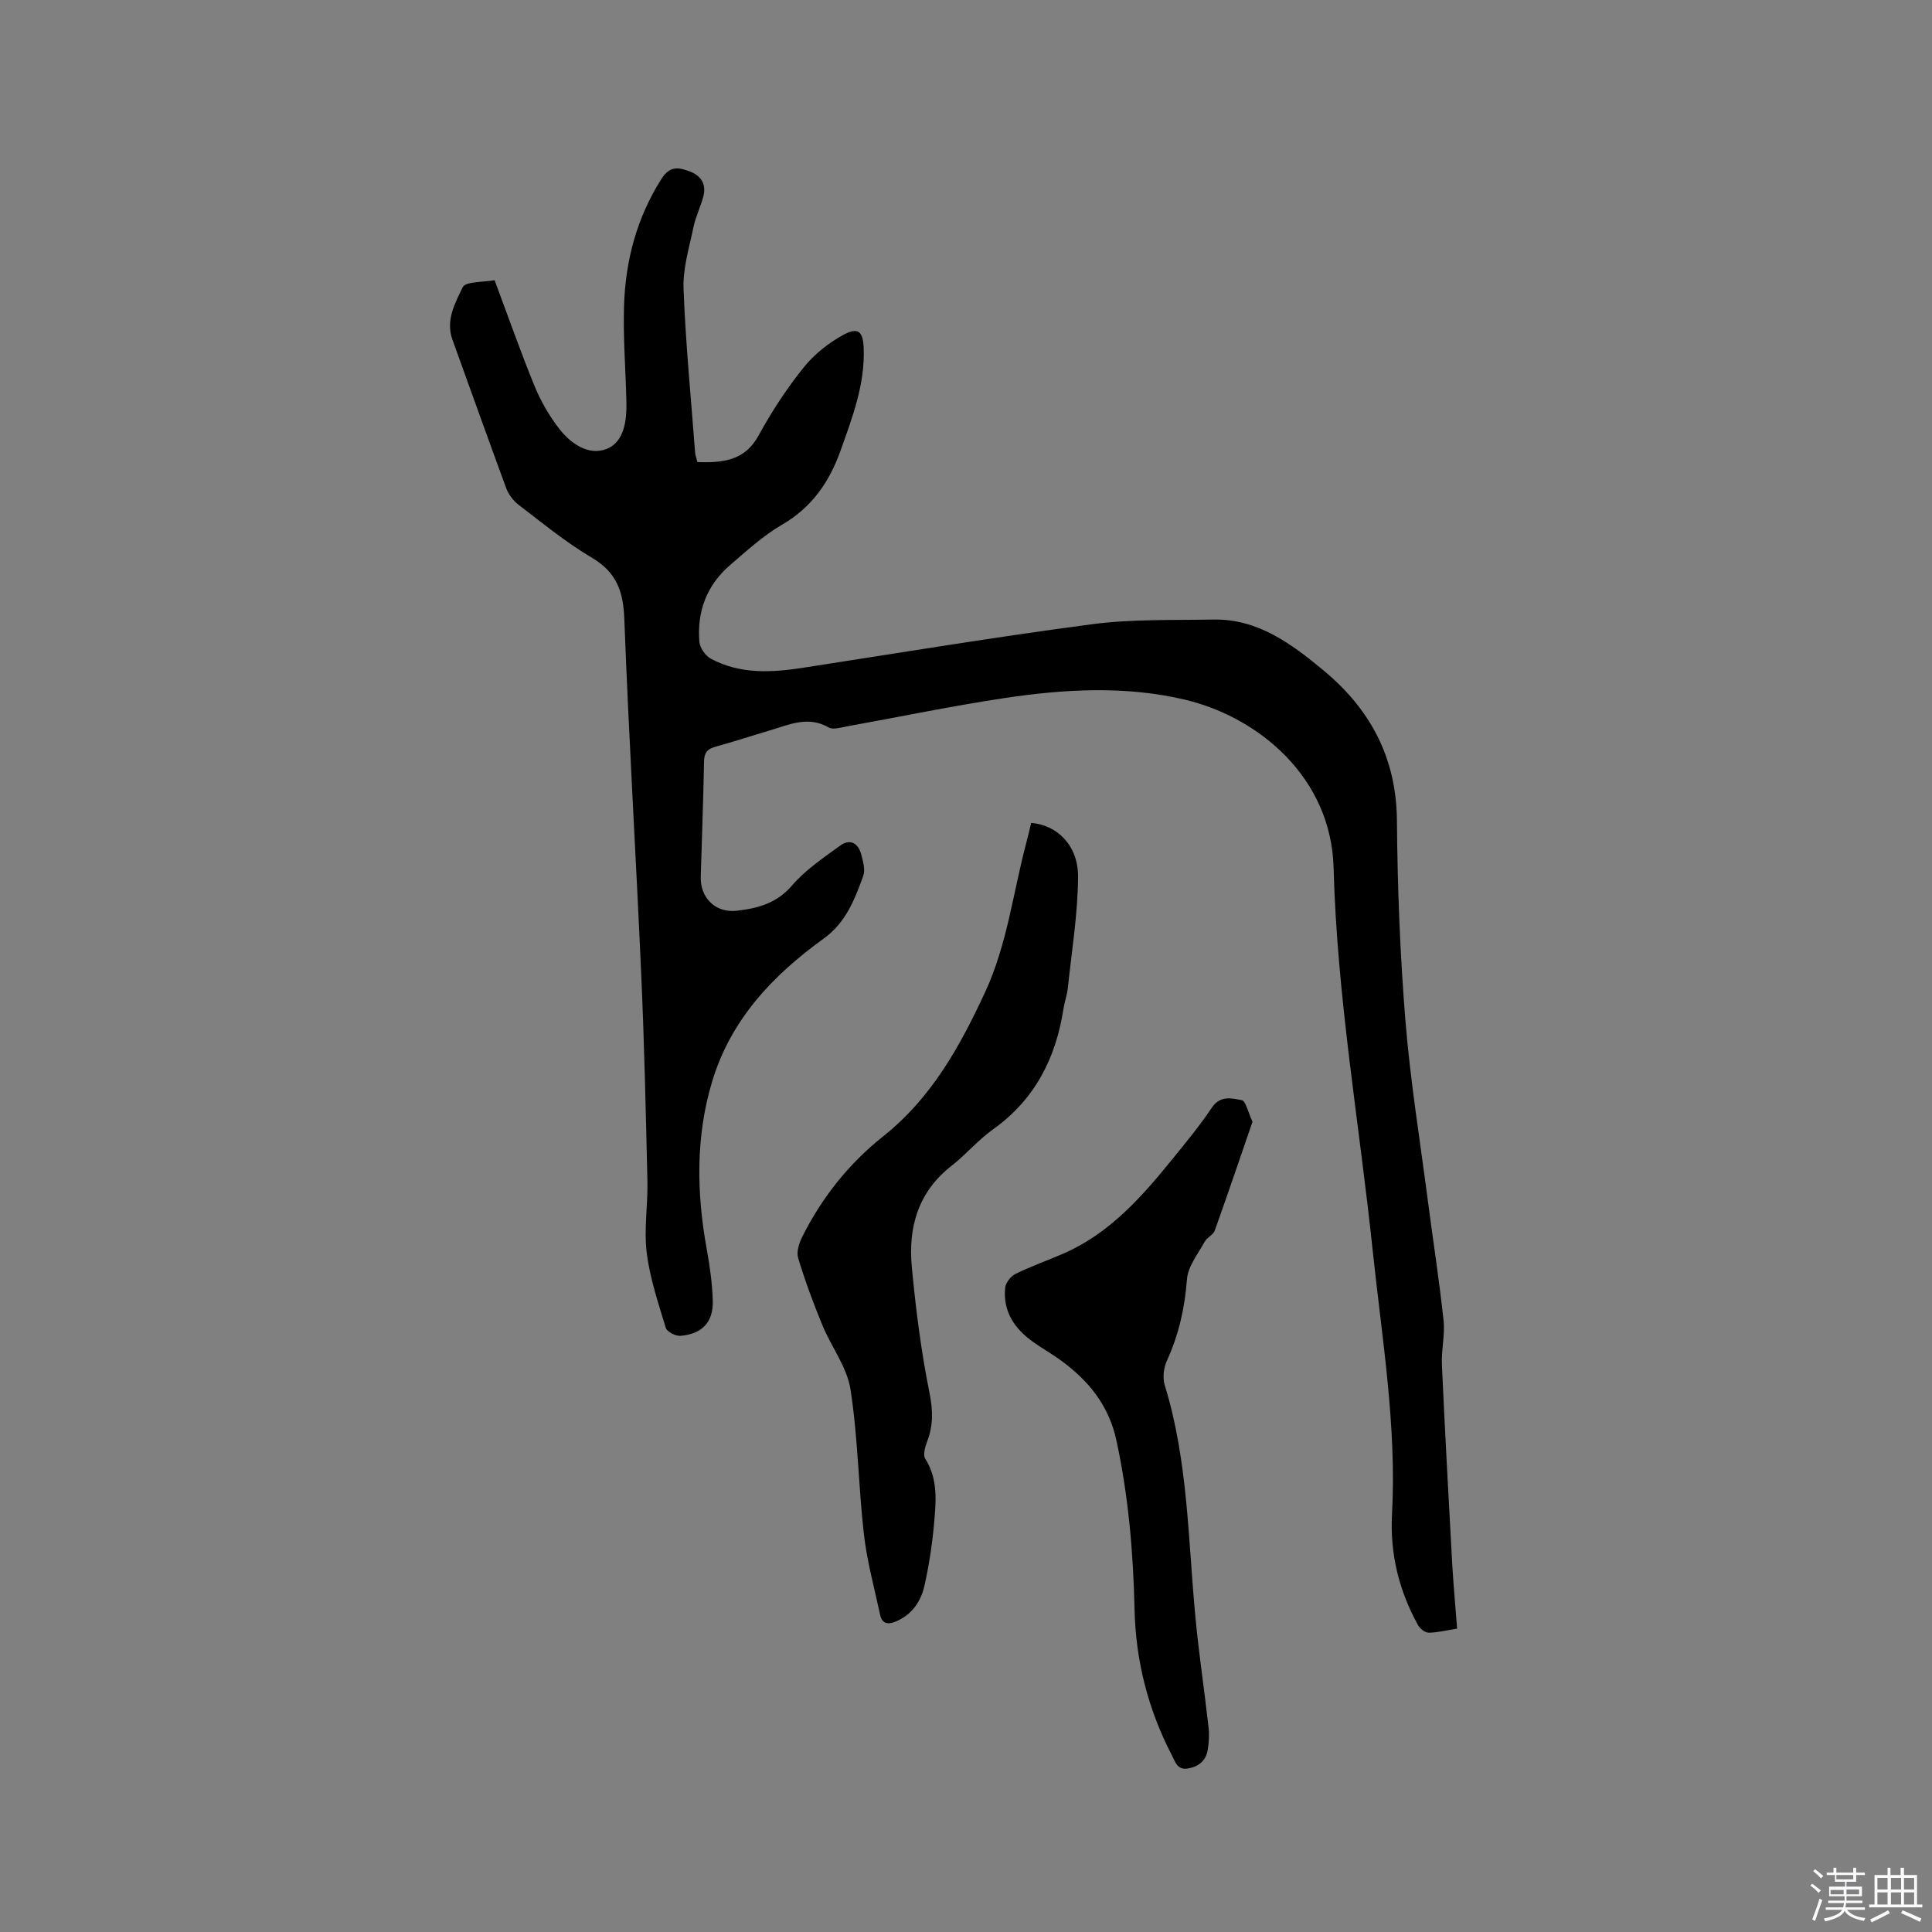 <svg enable-background="new 0 0 400 400" viewBox="0 0 400 400" xmlns="http://www.w3.org/2000/svg"><rect x="0" y="0" width="400" height="400" fill="#808080" stroke="none"/><path d="m374.8 390.4.4-.4c.7.5 1.3 1 1.8 1.4l-.5.5c-.5-.6-1.1-1.1-1.7-1.5zm1 7.3-.6-.3c.5-1.4 1.1-2.8 1.5-4.3.2.1.4.2.6.3-.5 1.3-1 2.8-1.5 4.3zm-.4-10.3.4-.4c.4.3 1 .8 1.7 1.4l-.5.5c-.4-.5-1-1-1.6-1.5zm2.5.3h1.7v-1h.6v1h3.5v-1h.6v1h1.8v.5h-1.8v1.4h-2v1h3.2v2h-3.2v.9h3.3v.5h-3.4c0 .3-.1.6-.1.9h4v.5h-3.7c.7.9 1.9 1.5 3.8 1.7-.1.2-.2.4-.3.6-2.1-.4-3.5-1.1-4-2.1-.4 1-1.8 1.7-4 2.2-.1-.2-.2-.4-.3-.6 2.1-.4 3.4-1 3.8-1.8h-3.4v-.5h3.6c.1-.3.1-.6.2-.9h-3.3v-.5h3.4c0-.3 0-.6 0-.9h-3.2v-2h3.3v-1h-2.1v-1.4h-1.7v-.5zm1.1 3.5v1h2.7c0-.3 0-.4 0-.4 0-.1 0-.2 0-.2 0-.1 0-.2 0-.3h-2.7zm1.2-3v.9h3.5v-.9zm4.7 3h-2.6v.6.4h2.6z" fill="#fbfafc"/><path d="m393.6 386.7h.6v1.5h2.7v6.1h1.1v.6h-11v-.6h1.1v-6.1h2.7v-1.5h.6v1.5h2.1v-1.5zm-2.7 8.8.4.6c-1.2.6-2.5 1.3-3.8 1.9-.1-.2-.2-.4-.3-.6 1.2-.6 2.5-1.2 3.7-1.9zm-2.2-6.7v2.4h2.1v-2.4zm0 3v2.5h2.1v-2.5zm2.8-3v2.4h2.1v-2.4zm0 3v2.5h2.1v-2.5zm6 6.1c-1.4-.7-2.7-1.3-3.9-1.8l.3-.6c1.5.6 2.7 1.2 3.9 1.7zm-1.2-9.1h-2.1v2.4h2.1zm-2.1 3v2.5h2.1v-2.5z" fill="#fbfafc"/><g fill="#010000"><path d="m301.68 337.19c-2.16.34-4.02.82-5.88.84-.76.01-1.82-.84-2.23-1.59-3.93-7.12-5.81-14.78-5.37-22.9.99-18.34-2.07-36.36-3.98-54.48-2.78-26.44-7.41-52.7-8.11-79.36-.49-18.79-15.57-31.21-30.7-34.82-12.43-2.96-25.08-2.21-37.59-.33-10.89 1.64-21.68 3.9-32.52 5.85-1.23.22-2.8.74-3.7.22-4.28-2.47-8.2-.59-12.2.6-3.76 1.11-7.48 2.34-11.26 3.38-1.68.46-2.35 1.23-2.38 3.07-.13 7.95-.46 15.9-.68 23.85-.12 4.39 3.07 7.54 7.45 7.04 4.32-.49 8.28-1.52 11.45-5.23 2.76-3.22 6.45-5.69 9.93-8.23 2.14-1.57 3.82-.49 4.43 1.91.36 1.4.84 3.08.39 4.32-1.75 4.86-3.62 9.69-8.11 12.93-10.62 7.65-19.35 16.84-23.21 29.76-3.41 11.43-3.19 22.98-1.09 34.6.64 3.53 1.15 7.11 1.25 10.69.13 4.42-2.2 6.88-6.68 7.26-.99.08-2.78-.82-3.03-1.62-1.56-5.13-3.31-10.29-3.96-15.57-.61-4.89.26-9.95.14-14.92-.33-14.3-.65-28.61-1.29-42.9-1.08-24.47-2.57-48.92-3.49-73.39-.21-5.67-1.57-9.66-6.7-12.69-5.36-3.16-10.23-7.18-15.2-10.97-1.1-.84-2.07-2.14-2.55-3.43-3.78-10.23-7.42-20.51-11.14-30.76-1.46-4.03.58-7.59 2.11-10.83.6-1.27 4.38-1.04 6.62-1.48 2.84 7.6 5.39 14.87 8.3 21.98 1.27 3.09 3.01 6.1 5.05 8.74 2.42 3.14 6.17 5.72 9.91 4.19 3.59-1.47 4.11-5.85 4.03-9.69-.15-6.66-.7-13.33-.49-19.97.3-9.33 2.63-18.14 7.73-26.2 1.76-2.79 3.57-2.42 5.84-1.58 2.45.91 3.52 2.71 2.83 5.27-.58 2.14-1.6 4.18-2.04 6.34-.87 4.21-2.2 8.5-2.04 12.71.43 11.33 1.54 22.63 2.4 33.93.05.62.3 1.22.48 1.95 5.12.12 9.73-.16 12.66-5.52 2.68-4.91 5.79-9.67 9.29-14.03 2.23-2.78 5.26-5.21 8.41-6.88 2.96-1.56 3.93-.57 4.06 2.83.28 7.5-2.34 14.34-4.8 21.23-2.31 6.48-5.92 11.72-12.09 15.31-3.9 2.27-7.33 5.41-10.78 8.38-4.82 4.15-6.88 9.61-6.35 15.89.1 1.25 1.26 2.89 2.38 3.49 6.1 3.27 12.64 2.88 19.24 1.85 19.88-3.08 39.73-6.36 59.67-8.99 8.26-1.09 16.7-.81 25.06-.97 9.27-.18 16.21 5.01 22.86 10.52 9.72 8.06 15.11 18.13 15.21 31.14.11 13.77.64 27.57 1.75 41.3 1.01 12.45 3.02 24.82 4.63 37.21 1.08 8.3 2.38 16.58 3.27 24.9.33 3.02-.48 6.14-.34 9.19.63 13.85 1.39 27.7 2.15 41.54.26 4.34.66 8.65 1 13.12z"/><path d="m213.49 170.37c5.39.43 9.75 4.69 9.71 11.14-.04 7.67-1.31 15.33-2.11 22.99-.15 1.47-.68 2.89-.91 4.35-1.58 10.26-5.94 18.82-14.62 25-3.09 2.2-5.59 5.21-8.59 7.55-6.91 5.39-8.96 12.74-8.19 20.91.82 8.73 1.93 17.47 3.66 26.06.73 3.63.8 6.76-.5 10.12-.42 1.1-.88 2.74-.37 3.54 2.72 4.31 2.21 8.99 1.8 13.6-.38 4.21-1.03 8.42-1.94 12.54-.72 3.29-2.52 6.05-5.84 7.49-1.6.7-2.94.68-3.37-1.33-1.19-5.56-2.72-11.08-3.36-16.7-1.14-9.98-1.23-20.1-2.78-30-.72-4.6-3.97-8.78-5.81-13.25-1.88-4.56-3.59-9.2-5.02-13.91-.39-1.27.19-3.09.84-4.39 4.08-8.15 9.66-15.18 16.8-20.85 9.94-7.9 15.82-18.5 21.05-29.78 4.62-9.97 5.81-20.74 8.59-31.13.36-1.33.65-2.66.96-3.95z"/><path d="m259.32 232.24c-2.55 7.41-5.12 15-7.82 22.54-.32.9-1.61 1.42-2.09 2.31-1.38 2.53-3.46 5.09-3.66 7.76-.45 5.91-1.68 11.45-4.14 16.83-.68 1.48-.94 3.56-.47 5.08 4.87 15.78 4.83 32.19 6.39 48.39.72 7.48 1.84 14.92 2.68 22.39.18 1.56.09 3.19-.16 4.74-.37 2.21-1.8 3.45-4.06 3.86-2.23.4-2.65-1.34-3.34-2.67-4.92-9.46-7.51-19.56-7.75-30.2-.27-11.78-1.25-23.44-3.75-35.01-1.57-7.26-5.72-12.35-11.42-16.54-1.87-1.38-3.92-2.52-5.82-3.87-3.86-2.75-6.32-6.34-5.79-11.27.11-1.04 1.17-2.36 2.14-2.84 3.22-1.58 6.63-2.77 9.93-4.21 9.45-4.13 16.07-11.57 22.38-19.35 2.87-3.54 5.8-7.06 8.32-10.84 1.75-2.62 4.15-1.95 6.2-1.56.84.17 1.29 2.48 2.23 4.46z"/></g></svg>